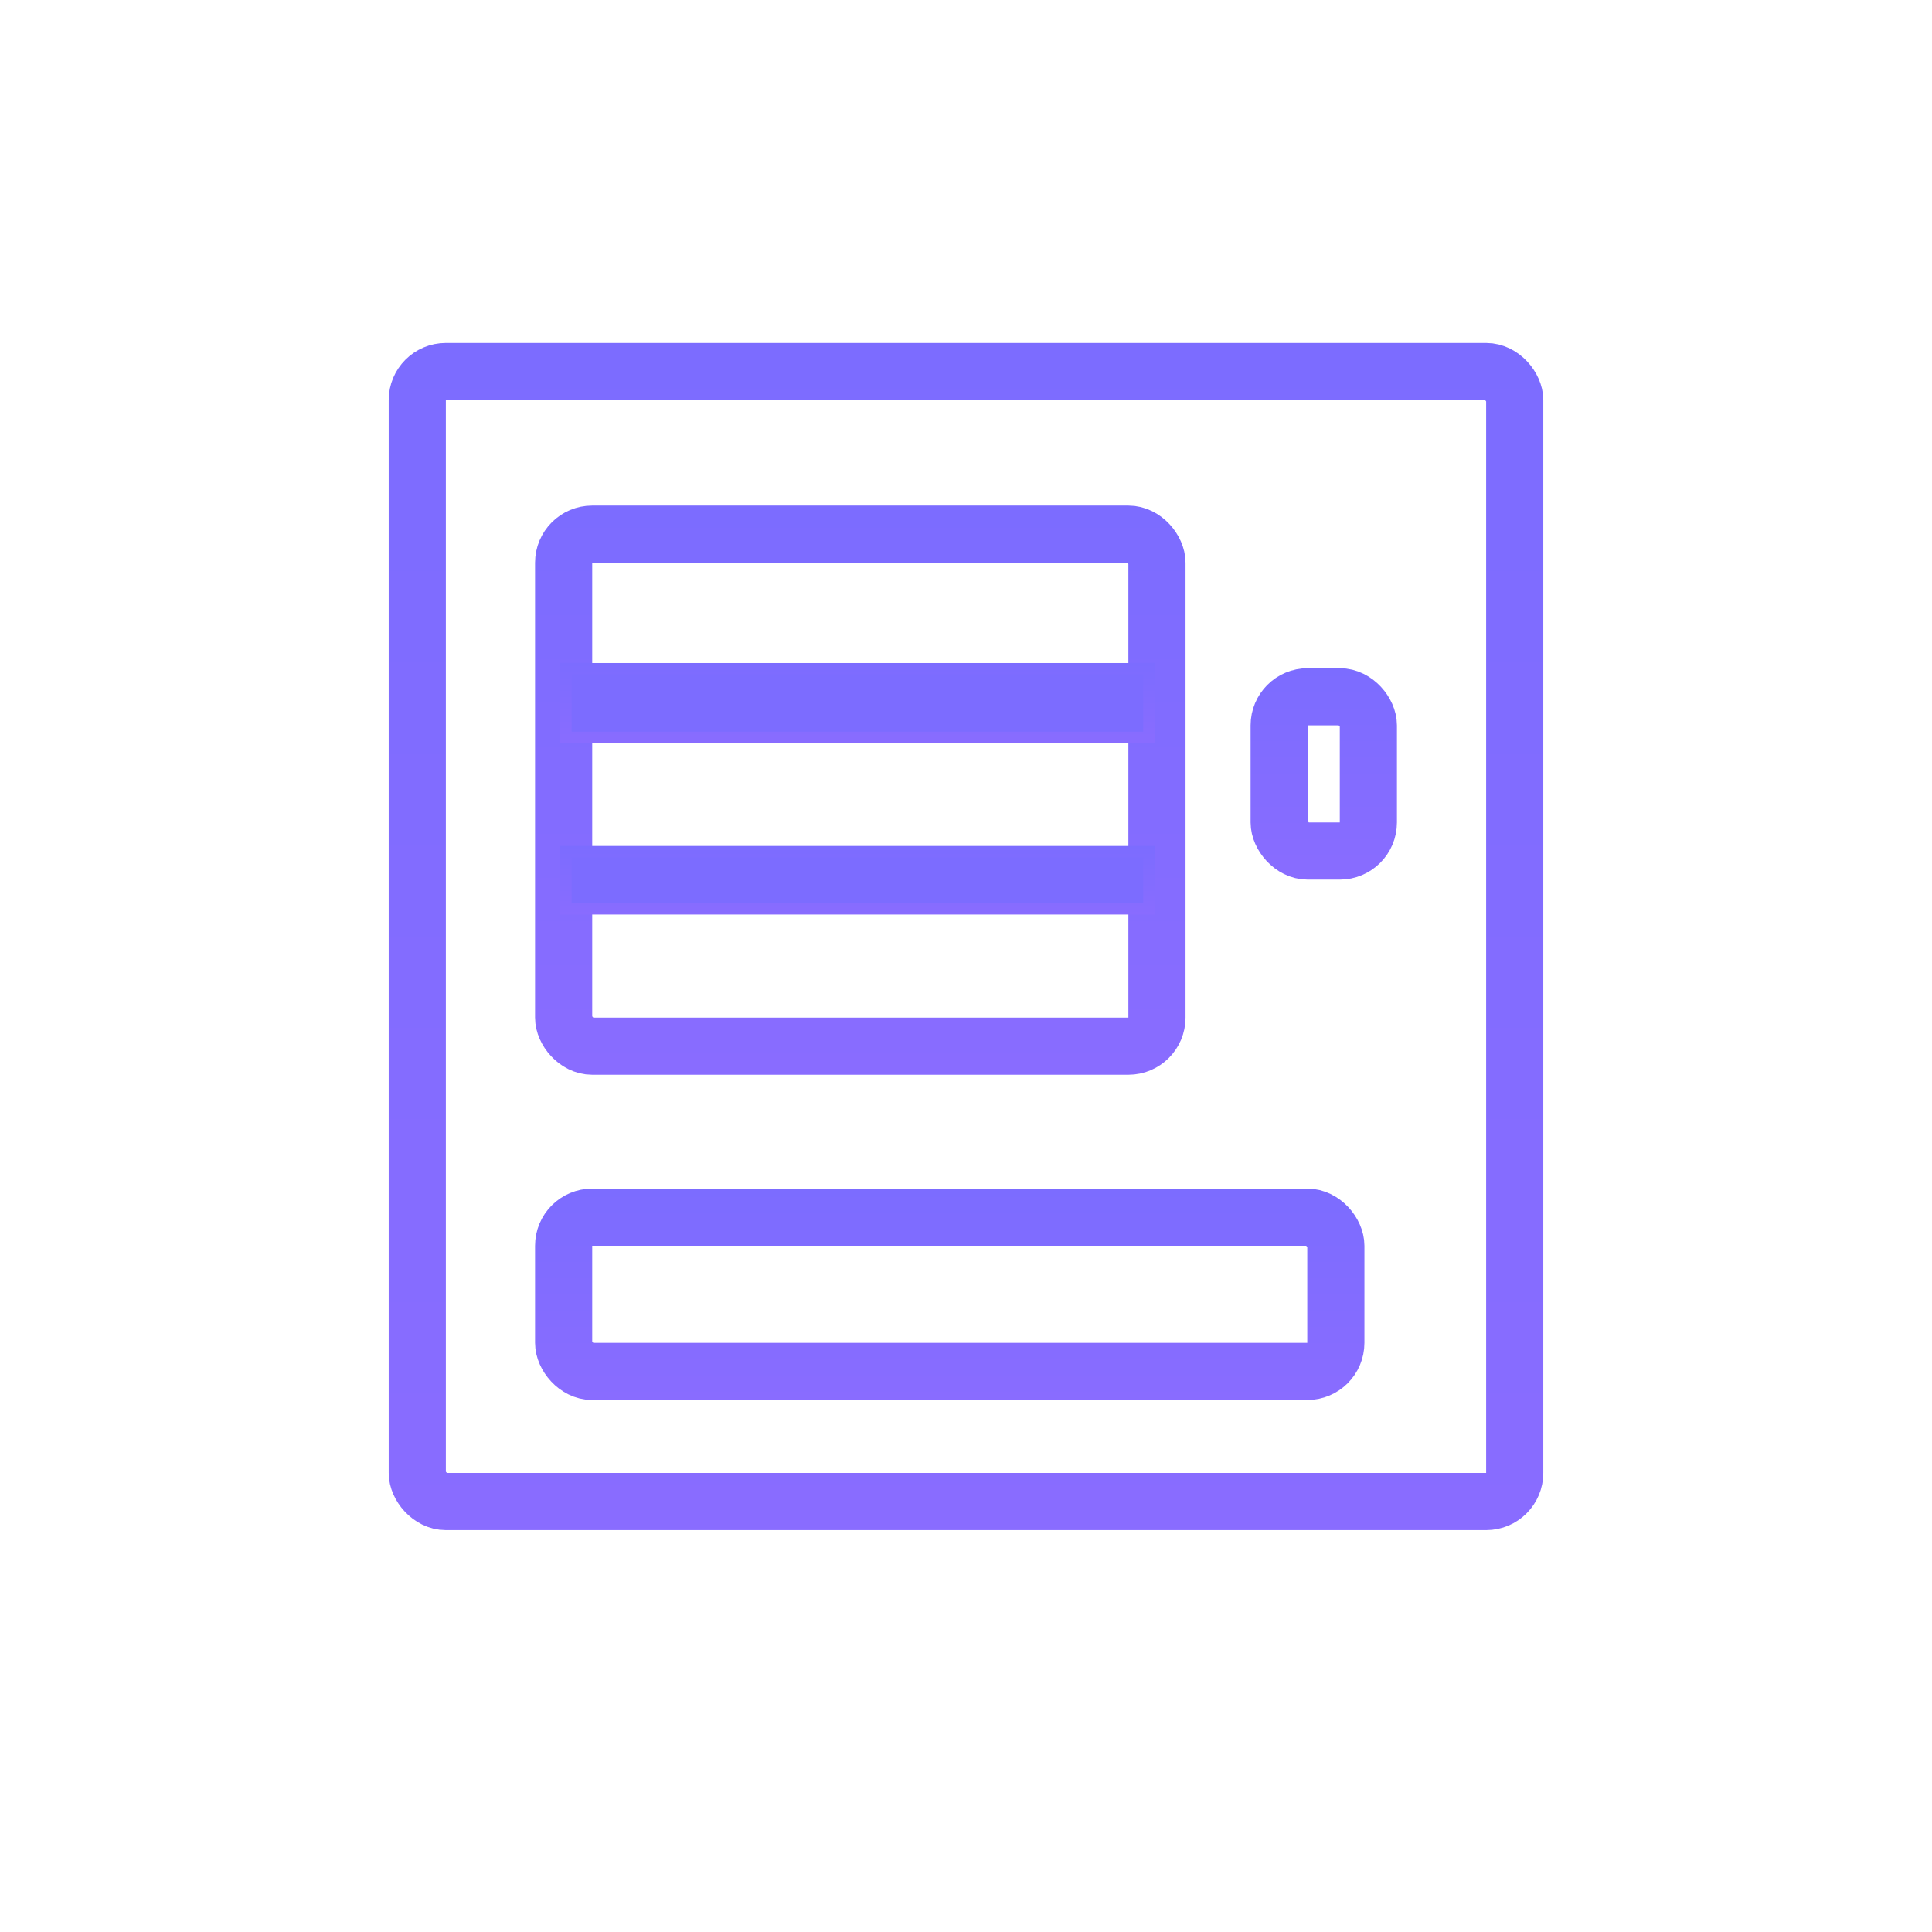 <svg width="169" height="169" viewBox="0 0 169 169" fill="none" xmlns="http://www.w3.org/2000/svg">
<rect width="169" height="169" fill="white"/>
<rect x="36.5" y="32.5" width="96" height="98.845" rx="2.5" stroke="url(#paint0_linear)" stroke-width="5"/>
<rect x="49.303" y="106.472" width="67.549" height="13.493" rx="2.5" stroke="url(#paint1_linear)" stroke-width="5"/>
<rect x="49.303" y="46.725" width="51.901" height="44.789" rx="2.5" stroke="url(#paint2_linear)" stroke-width="5"/>
<rect x="111.894" y="60.951" width="7.803" height="13.493" rx="2.5" stroke="url(#paint3_linear)" stroke-width="5"/>
<rect x="49.5" y="58.5" width="51" height="6" fill="#7C6CFF" stroke="url(#paint4_linear)"/>
<rect x="49.5" y="74.5" width="51" height="5" fill="#7C6CFF" stroke="url(#paint5_linear)"/>
<defs>
<linearGradient id="paint0_linear" x1="84.5" y1="30" x2="84.5" y2="133.845" gradientUnits="userSpaceOnUse">
<stop stop-color="#7C6CFF"/>
<stop offset="1" stop-color="#896CFF"/>
</linearGradient>
<linearGradient id="paint1_linear" x1="83.077" y1="103.972" x2="83.077" y2="122.465" gradientUnits="userSpaceOnUse">
<stop stop-color="#7C6CFF"/>
<stop offset="1" stop-color="#896CFF"/>
</linearGradient>
<linearGradient id="paint2_linear" x1="75.254" y1="44.225" x2="75.254" y2="94.014" gradientUnits="userSpaceOnUse">
<stop stop-color="#7C6CFF"/>
<stop offset="1" stop-color="#896CFF"/>
</linearGradient>
<linearGradient id="paint3_linear" x1="115.796" y1="58.451" x2="115.796" y2="76.944" gradientUnits="userSpaceOnUse">
<stop stop-color="#7C6CFF"/>
<stop offset="1" stop-color="#896CFF"/>
</linearGradient>
<linearGradient id="paint4_linear" x1="75" y1="58" x2="75" y2="65" gradientUnits="userSpaceOnUse">
<stop stop-color="#7C6CFF"/>
<stop offset="1" stop-color="#896CFF"/>
</linearGradient>
<linearGradient id="paint5_linear" x1="75" y1="74" x2="75" y2="80" gradientUnits="userSpaceOnUse">
<stop stop-color="#7C6CFF"/>
<stop offset="1" stop-color="#896CFF"/>
</linearGradient>
</defs>
</svg>
